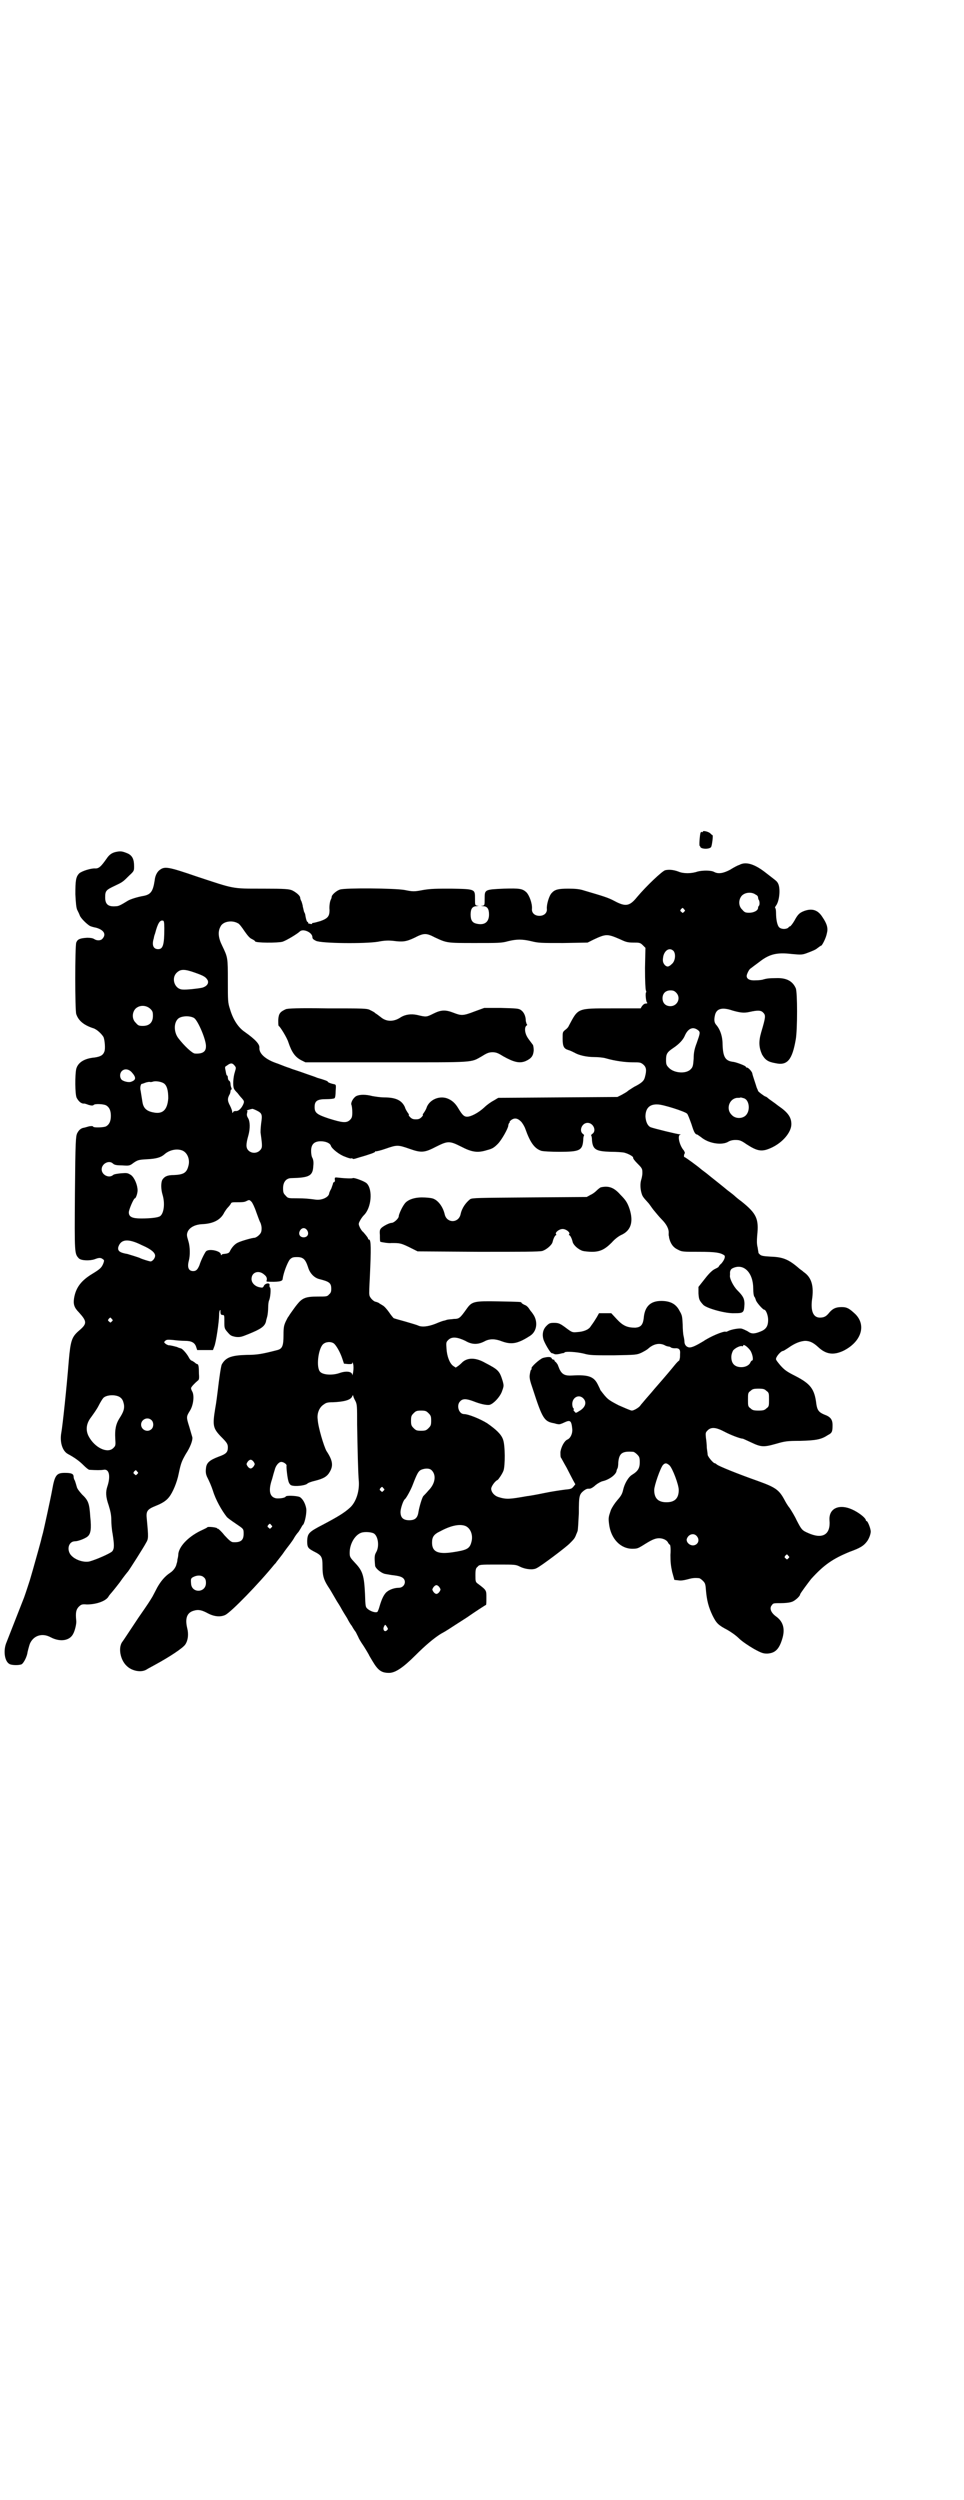 <?xml version="1.0" standalone="no"?>
<!DOCTYPE svg PUBLIC "-//W3C//DTD SVG 20010904//EN"
 "http://www.w3.org/TR/2001/REC-SVG-20010904/DTD/svg10.dtd">
<svg version="1.0" xmlns="http://www.w3.org/2000/svg"
 width="1100pt" height="2850pt" viewBox="0 0 1100 2850"
 preserveAspectRatio="xMidYMid meet">
<g transform="translate(0,2850) scale(0.5,-0.5)"
fill="#000000" stroke="none">
<path d="M1604 3804 c0 -1 -1 -2 -2 -1 -1 1 -2 0 -3 -1 -2 -4 -4 -32 -2 -31 0
1 1 0 1 -1 0 -6 21 -7 25 -1 2 4 5 27 3 27 -1 0 -3 2 -5 4 -4 4 -17 7 -17 4z"/>
<path d="M266 3758 c-11 -2 -17 -7 -23 -16 -12 -17 -17 -22 -25 -22 -10 1 -31
-6 -37 -11 -8 -8 -9 -17 -9 -48 1 -20 2 -30 4 -35 2 -4 5 -10 6 -13 2 -6 15
-19 23 -24 2 -1 8 -3 14 -4 18 -5 24 -15 15 -25 -4 -5 -13 -5 -19 -1 -3 2 -8
3 -16 3 -16 -1 -22 -3 -25 -11 -3 -9 -3 -154 0 -163 5 -15 17 -25 38 -32 8 -2
19 -12 24 -20 3 -6 5 -28 2 -34 -3 -8 -9 -11 -22 -13 -23 -2 -38 -11 -42 -26
-3 -13 -3 -58 1 -66 5 -9 11 -14 18 -13 0 0 4 -1 9 -3 7 -2 10 -2 12 0 3 3 22
2 28 -1 7 -4 11 -11 11 -24 0 -13 -4 -20 -11 -24 -6 -3 -29 -3 -29 -1 -1 2 -4
2 -10 1 -4 -1 -10 -3 -11 -3 -7 -1 -12 -5 -16 -13 -3 -7 -4 -16 -5 -136 -1
-140 -1 -138 9 -149 5 -5 24 -6 36 -2 10 4 14 4 19 0 3 -2 3 -3 1 -9 -4 -10
-7 -13 -25 -24 -25 -15 -38 -31 -42 -56 -2 -13 0 -21 11 -32 19 -21 19 -26 0
-42 -16 -14 -19 -22 -23 -68 -5 -63 -14 -147 -17 -164 -4 -21 2 -42 15 -49 15
-8 26 -16 35 -25 6 -6 12 -11 14 -11 16 -1 26 -1 32 0 13 3 17 -14 9 -38 -4
-12 -4 -23 3 -43 4 -13 6 -22 6 -33 0 -8 1 -22 3 -32 4 -26 4 -34 -1 -40 -5
-5 -37 -19 -52 -23 -15 -3 -36 5 -44 17 -8 13 -2 29 11 29 7 0 23 6 29 11 7 6
9 17 6 45 -2 30 -4 37 -19 51 -7 8 -11 13 -12 18 -1 4 -3 10 -4 13 -2 3 -3 7
-3 9 0 7 -5 9 -20 9 -19 0 -23 -5 -29 -39 -4 -22 -19 -90 -21 -98 -1 -3 -2 -8
-3 -11 -1 -6 -13 -48 -20 -73 -3 -10 -6 -21 -7 -24 -2 -6 -8 -25 -13 -39 -6
-15 -36 -92 -40 -102 -8 -18 -5 -44 7 -50 6 -3 23 -3 28 0 5 4 12 18 13 28 1
4 3 12 5 18 8 19 28 26 48 15 21 -11 43 -8 51 8 4 7 8 24 7 30 -2 19 0 25 5
31 6 6 8 7 19 6 21 0 42 7 49 17 1 2 4 6 5 7 2 2 11 13 21 26 9 13 18 24 19
25 4 5 37 57 41 65 6 10 6 12 2 55 -2 18 1 22 21 30 15 6 24 12 30 20 8 10 18
33 22 54 5 24 7 28 16 44 10 15 16 31 15 38 -1 3 -4 14 -7 24 -7 22 -7 23 1
36 8 12 11 34 6 44 -2 3 -3 7 -3 8 0 3 9 12 15 17 3 2 4 4 3 16 0 16 -1 22 -4
22 -1 0 -4 2 -6 4 -3 2 -6 4 -7 4 -1 0 -4 3 -6 7 -4 8 -15 21 -19 21 -3 1 -4
1 -8 3 -4 1 -14 4 -20 4 -2 1 -5 2 -7 4 -3 3 -3 3 0 6 3 3 6 3 18 2 7 -1 20
-2 27 -2 15 0 23 -4 26 -15 l2 -6 18 0 18 0 3 8 c4 9 11 57 11 72 0 6 1 10 2
11 1 0 2 0 1 -2 0 -7 1 -9 5 -9 4 0 4 -1 4 -15 0 -15 0 -16 8 -25 6 -7 8 -8
18 -10 10 -1 13 0 28 6 30 12 38 18 41 29 0 2 2 8 3 12 1 4 2 14 2 20 0 7 1
14 2 16 3 6 5 28 2 30 -1 0 -1 3 -1 5 2 6 -10 5 -13 -2 -2 -4 -3 -4 -9 -3 -11
2 -19 10 -19 19 0 16 17 21 29 10 5 -4 6 -7 6 -11 -1 -3 -1 -5 0 -5 24 -1 36
0 36 6 2 15 11 37 16 44 5 5 7 6 17 6 14 0 19 -5 25 -23 4 -14 14 -24 25 -27
24 -6 28 -9 28 -23 0 -5 -1 -9 -5 -12 -4 -5 -6 -5 -26 -5 -27 0 -35 -3 -47
-18 -5 -6 -11 -15 -14 -19 -3 -4 -5 -8 -6 -9 -1 -1 -3 -5 -6 -11 -4 -9 -5 -13
-5 -31 0 -25 -3 -31 -14 -34 -35 -9 -46 -11 -70 -11 -36 -1 -48 -6 -57 -22 -2
-5 -6 -33 -9 -59 -1 -7 -3 -26 -6 -42 -6 -37 -5 -44 12 -62 15 -15 17 -18 17
-26 0 -11 -4 -15 -21 -21 -21 -8 -28 -14 -29 -27 -1 -8 0 -13 2 -18 6 -12 10
-21 14 -33 6 -20 20 -45 32 -60 2 -2 10 -8 19 -14 19 -13 19 -12 19 -24 0 -15
-7 -20 -24 -19 -4 0 -9 4 -20 16 -7 9 -14 15 -15 15 0 -1 -1 -1 -1 0 0 3 -22
5 -23 3 0 -1 -5 -3 -11 -6 -29 -13 -52 -35 -55 -54 0 -4 -1 -10 -2 -13 0 -3
-1 -8 -2 -10 -1 -7 -7 -16 -15 -21 -12 -8 -21 -19 -29 -33 -4 -8 -9 -17 -11
-21 -6 -10 -9 -15 -32 -48 -26 -39 -33 -50 -36 -54 -11 -13 -6 -42 9 -56 12
-12 34 -16 46 -8 3 2 11 6 18 10 35 19 65 39 70 47 6 9 8 23 4 38 -5 22 0 35
16 39 10 3 18 1 31 -6 15 -8 29 -9 40 -4 14 7 77 72 112 115 2 2 4 4 5 6 1 1
7 9 14 18 6 9 14 19 17 23 3 4 8 11 10 15 3 5 7 10 8 11 2 2 4 6 6 9 2 3 4 8
6 9 4 6 8 26 7 36 -2 12 -8 23 -15 27 -7 3 -31 4 -32 1 -1 -3 -14 -5 -22 -4
-15 3 -18 18 -9 44 2 8 5 18 6 21 2 9 9 18 15 18 5 0 12 -5 12 -8 -1 -4 2 -29
4 -35 1 -5 4 -9 6 -10 8 -4 34 -1 38 4 1 1 8 4 17 6 20 5 28 10 34 21 8 14 6
26 -8 47 -6 11 -19 54 -20 72 -2 14 4 28 14 34 5 4 9 5 20 5 26 1 42 5 45 14
1 2 2 3 2 1 0 -1 2 -7 5 -12 4 -8 4 -12 4 -54 1 -54 2 -109 4 -131 1 -23 -7
-46 -20 -58 -13 -12 -28 -21 -62 -39 -33 -17 -35 -20 -36 -37 0 -15 2 -17 15
-24 18 -9 20 -12 20 -34 0 -20 2 -29 12 -45 8 -12 8 -13 21 -35 6 -9 11 -18
12 -20 1 -2 6 -10 11 -18 4 -8 9 -16 11 -18 1 -2 5 -9 9 -14 3 -6 6 -12 6 -12
0 -1 5 -10 12 -20 7 -11 12 -20 12 -20 0 -1 4 -7 8 -14 13 -22 21 -27 38 -27
14 0 32 12 60 40 22 22 42 39 58 49 15 8 15 9 59 37 23 16 42 28 44 29 1 0 1
7 1 16 0 17 1 17 -19 32 -6 4 -6 6 -6 20 0 13 1 16 5 19 4 5 5 5 46 5 40 0 41
0 51 -5 12 -6 30 -8 38 -3 9 4 69 49 76 57 8 8 10 10 13 17 1 3 3 7 4 10 1 2
2 21 3 41 0 41 1 43 12 52 6 4 7 4 13 4 2 0 8 3 13 8 5 4 12 8 16 9 14 3 30
14 32 23 0 2 1 4 2 6 1 1 2 7 2 14 2 21 9 26 34 24 2 0 6 -3 9 -6 5 -5 6 -7 6
-18 0 -13 -4 -20 -17 -28 -9 -5 -18 -21 -21 -35 -2 -9 -5 -14 -13 -23 -6 -7
-12 -16 -15 -23 -5 -15 -6 -17 -4 -32 4 -33 26 -56 53 -56 11 0 13 1 23 7 19
12 28 17 38 17 10 0 19 -5 21 -11 1 -1 3 -4 4 -4 1 -1 2 -10 1 -23 0 -17 1
-25 4 -39 l5 -18 9 -1 c6 -1 12 0 20 2 11 3 16 4 27 3 2 0 6 -3 9 -6 5 -5 6
-7 7 -21 2 -24 6 -39 15 -58 9 -18 13 -22 34 -33 7 -4 19 -12 26 -19 7 -7 22
-17 34 -24 18 -10 22 -11 31 -11 18 1 27 10 34 33 7 22 3 39 -13 51 -13 9 -17
20 -10 27 2 4 5 4 20 4 9 0 20 1 25 3 7 2 19 13 19 17 0 2 18 26 25 35 29 32
49 46 88 62 25 9 32 14 39 23 5 6 10 19 9 25 -1 8 -7 22 -9 22 -1 0 -2 1 -2 2
0 4 -11 14 -26 22 -32 17 -59 7 -57 -22 3 -33 -16 -44 -49 -29 -14 6 -15 8
-26 29 -4 9 -12 22 -16 28 -5 6 -10 15 -12 19 -12 22 -20 28 -59 42 -48 17
-90 34 -95 38 -2 2 -4 3 -5 3 -3 0 -15 14 -16 19 0 2 -1 9 -2 16 0 7 -1 17 -2
23 -1 11 -1 12 4 17 8 8 19 7 38 -3 13 -7 36 -16 42 -16 1 0 9 -4 18 -8 23
-11 29 -12 57 -4 21 6 25 7 56 7 36 1 48 3 63 13 10 5 11 8 11 23 0 13 -5 19
-19 24 -12 5 -16 10 -18 24 -4 34 -13 46 -48 64 -20 10 -25 14 -34 24 -5 6
-10 12 -10 14 -1 5 11 19 16 19 1 0 6 3 12 7 14 10 26 15 38 16 11 0 19 -4 30
-14 18 -17 35 -19 57 -9 41 20 54 58 28 84 -14 13 -19 16 -31 16 -13 0 -20 -3
-28 -12 -7 -9 -12 -12 -22 -12 -15 0 -21 15 -18 40 5 32 -1 52 -19 64 -2 2 -6
5 -9 7 -25 22 -38 27 -66 28 -18 1 -22 2 -25 5 -2 2 -4 4 -3 4 0 0 -1 5 -2 12
-2 8 -2 15 -1 27 4 38 -1 50 -36 78 -7 5 -14 11 -16 13 -1 1 -6 5 -10 8 -4 3
-8 6 -9 7 -1 1 -11 9 -21 17 -10 8 -19 15 -20 16 -1 1 -5 4 -9 7 -4 3 -8 6 -9
7 -3 3 -34 26 -36 26 -2 0 -1 7 1 9 0 1 -1 5 -4 8 -9 12 -13 32 -7 34 2 0 2 1
-1 1 -5 0 -58 13 -66 16 -7 3 -11 12 -12 24 0 19 9 29 28 28 12 0 62 -16 67
-21 2 -2 6 -13 10 -24 6 -19 8 -23 14 -24 1 -1 6 -4 11 -8 18 -13 46 -16 59
-8 3 2 9 4 16 4 10 0 13 -1 26 -10 25 -16 35 -18 58 -7 25 12 44 35 44 53 0
16 -8 27 -30 42 -10 8 -21 15 -23 17 -2 2 -5 4 -6 4 -2 0 -18 12 -17 13 0 0
-1 3 -3 7 -2 7 -10 30 -10 32 0 4 -9 14 -12 14 -2 0 -3 1 -3 2 0 2 -21 10 -28
11 -19 2 -24 11 -25 40 0 19 -6 35 -15 45 -4 5 -5 11 -2 23 4 14 17 17 40 9
18 -5 26 -6 39 -3 18 4 26 4 31 -2 6 -6 5 -11 -5 -45 -6 -21 -5 -34 2 -50 7
-12 13 -17 31 -20 27 -6 38 8 46 54 4 22 4 109 0 117 -7 16 -21 24 -45 23 -16
0 -22 -1 -29 -3 -2 -1 -10 -2 -17 -2 -14 -1 -21 3 -21 10 0 4 6 16 9 17 4 3 9
7 20 15 23 18 40 22 74 18 22 -2 24 -2 37 3 8 3 18 7 21 10 4 3 8 6 9 6 2 0
11 17 13 28 3 11 1 21 -10 37 -10 16 -23 21 -42 14 -10 -4 -14 -7 -22 -22 -4
-7 -9 -13 -10 -13 -1 0 -3 -1 -4 -3 -5 -4 -16 -4 -21 1 -4 4 -7 17 -7 33 0 6
-1 11 -2 11 -1 0 0 2 1 4 9 10 12 42 5 53 -3 5 -4 5 -31 26 -24 18 -43 23 -57
15 -4 -1 -13 -6 -21 -11 -15 -8 -27 -10 -36 -5 -7 4 -26 4 -38 1 -14 -5 -33
-5 -44 0 -11 4 -21 5 -30 3 -7 -2 -43 -36 -64 -61 -17 -21 -26 -23 -52 -9 -15
8 -26 11 -70 24 -9 3 -19 4 -35 4 -23 0 -31 -2 -38 -10 -6 -6 -12 -27 -11 -36
1 -9 -6 -16 -17 -16 -11 0 -18 7 -17 16 1 12 -6 31 -13 38 -9 8 -15 9 -51 8
-44 -2 -44 -2 -44 -23 0 -15 0 -15 -5 -16 -5 0 -5 0 1 -1 10 0 14 -6 14 -19 0
-17 -10 -25 -28 -21 -10 2 -14 8 -14 21 0 13 4 19 14 19 6 1 6 1 2 1 -6 1 -6
1 -6 16 0 22 1 22 -54 23 -33 0 -46 0 -64 -3 -21 -4 -23 -4 -43 0 -23 4 -134
5 -147 1 -7 -2 -18 -11 -19 -16 0 -2 -1 -4 -1 -5 -3 -4 -5 -16 -4 -26 0 -14
-4 -19 -21 -25 -7 -2 -14 -4 -16 -4 -2 0 -3 -1 -3 -2 0 -1 -2 -1 -5 0 -3 0 -4
1 -4 2 1 1 0 2 -1 2 -2 0 -4 8 -5 14 0 2 -1 6 -3 9 -1 3 -2 9 -3 12 0 3 -2 9
-3 12 -2 3 -3 7 -3 9 -1 5 -10 12 -18 16 -7 3 -15 4 -68 4 -71 0 -63 -1 -151
28 -64 22 -72 23 -83 15 -6 -4 -11 -13 -12 -24 -4 -26 -9 -33 -28 -36 -11 -2
-28 -7 -34 -11 -13 -8 -20 -12 -25 -12 -19 -2 -26 4 -26 20 0 15 2 17 21 26
19 9 19 9 34 24 11 10 11 11 11 21 0 16 -4 24 -14 29 -12 5 -16 6 -26 4z
m1459 -98 c3 -1 5 -4 5 -6 0 -2 1 -4 1 -5 3 -2 3 -13 1 -14 -1 -1 -2 -3 -2 -5
0 -6 -10 -11 -20 -11 -9 0 -11 1 -16 7 -9 8 -9 23 -1 32 8 8 23 9 32 2z m-164
-33 c3 -3 3 -3 0 -6 -3 -3 -3 -3 -6 0 -3 2 -3 3 -1 6 4 4 4 4 7 0z m-1186 -43
c0 -38 -3 -48 -14 -48 -11 0 -15 9 -10 25 0 1 1 6 3 11 6 23 11 31 18 29 2 0
3 -4 3 -17z m168 11 c3 -1 9 -9 15 -18 7 -10 12 -16 17 -18 4 -2 7 -4 7 -5 0
-4 53 -4 63 -1 9 3 34 18 40 24 8 6 28 -3 28 -14 0 -3 2 -5 8 -8 12 -6 112 -7
142 -2 15 3 24 3 34 2 22 -3 30 -2 49 7 21 11 27 11 46 1 28 -13 27 -13 92
-13 53 0 61 0 75 4 20 5 33 5 54 0 16 -4 22 -4 72 -4 l56 1 14 7 c28 13 31 13
59 1 13 -6 17 -8 31 -8 14 0 16 0 22 -6 l6 -6 -1 -46 c0 -31 1 -48 2 -51 1 -2
1 -4 1 -4 -3 0 -1 -23 2 -24 1 -1 0 -2 -3 -2 -3 0 -6 -2 -9 -6 l-3 -5 -65 0
c-81 0 -77 1 -99 -40 -1 -3 -5 -7 -8 -9 -6 -5 -6 -5 -6 -20 0 -18 3 -23 13
-26 4 -1 10 -4 14 -6 10 -6 28 -10 45 -10 8 0 21 -1 27 -3 21 -6 44 -9 61 -9
16 0 18 0 24 -5 7 -6 8 -13 4 -28 -2 -9 -7 -14 -25 -23 -6 -4 -13 -8 -15 -10
-2 -2 -8 -5 -13 -8 l-10 -5 -136 -1 -136 -1 -10 -6 c-6 -3 -16 -10 -22 -16
-13 -12 -30 -21 -39 -21 -7 0 -11 4 -20 19 -7 12 -15 19 -26 23 -18 6 -39 -3
-46 -20 -1 -4 -4 -9 -6 -12 -3 -4 -4 -6 -3 -6 1 0 0 -2 -3 -5 -4 -4 -7 -5 -13
-5 -6 0 -9 1 -13 5 -3 3 -4 5 -3 5 1 0 0 2 -3 6 -2 3 -5 8 -6 12 -7 15 -20 22
-47 22 -9 0 -21 2 -27 3 -15 4 -29 4 -37 0 -7 -4 -13 -15 -11 -20 1 -2 2 -10
2 -17 0 -10 -1 -13 -5 -17 -8 -8 -17 -7 -49 3 -27 9 -32 13 -32 26 0 14 6 18
26 18 10 0 18 1 19 2 2 0 3 8 3 16 1 14 1 15 -3 16 -6 1 -15 4 -15 6 0 1 -7 4
-25 9 -1 1 -11 4 -22 8 -11 4 -23 8 -26 9 -3 1 -10 3 -14 5 -4 1 -17 6 -27 10
-28 9 -43 23 -42 36 1 8 -9 19 -33 36 -15 10 -27 28 -34 52 -5 15 -5 19 -5 65
0 53 0 53 -13 80 -9 18 -10 32 -4 43 5 12 26 16 40 8z m994 -63 c6 -7 4 -24
-4 -30 -7 -7 -11 -7 -16 -2 -5 6 -5 11 -3 21 4 14 15 19 23 11z m-1091 -50
c20 -7 24 -10 28 -17 3 -7 -2 -14 -13 -17 -10 -2 -36 -5 -45 -4 -17 1 -26 25
-13 38 9 9 18 9 43 0z m1097 -45 c12 -12 3 -31 -13 -31 -11 0 -18 7 -18 18 0
11 7 18 18 18 6 0 9 -1 13 -5z m-1200 -37 c5 -5 6 -7 6 -16 0 -15 -8 -23 -23
-23 -9 0 -11 1 -16 7 -9 8 -9 23 -1 32 9 9 24 9 34 0z m100 -21 c9 -6 28 -51
27 -65 0 -12 -8 -17 -25 -16 -6 0 -25 18 -38 35 -10 13 -11 34 -1 44 7 7 27 8
37 2z m1149 -27 c7 -5 6 -7 -2 -30 -5 -13 -7 -22 -7 -36 -1 -15 -2 -19 -6 -23
-10 -12 -38 -10 -50 2 -6 6 -7 8 -7 18 0 14 2 18 17 28 12 8 22 18 26 28 7 16
18 21 29 13z m-1057 -81 c4 -5 4 -5 1 -15 -4 -12 -5 -32 -2 -38 1 -3 5 -7 8
-10 3 -4 7 -9 10 -12 5 -6 6 -7 3 -14 -4 -9 -11 -16 -17 -15 -3 0 -6 -1 -6 -3
-1 -2 -2 -2 -2 1 0 2 -2 8 -5 14 -6 11 -6 16 -2 24 2 3 3 7 3 9 0 2 1 4 2 4 1
0 1 1 0 4 -1 2 -2 6 -2 9 0 2 -1 6 -3 7 -2 1 -3 5 -3 7 0 3 -1 5 -2 5 -1 0 -2
4 -3 10 -2 9 -2 10 2 12 9 7 13 7 18 1z m-235 -15 c11 -12 11 -18 0 -22 -6 -3
-20 1 -23 5 -4 5 -4 14 1 19 6 6 15 5 22 -2z m74 -26 c7 -5 10 -16 10 -34 -2
-27 -13 -37 -35 -32 -15 3 -22 10 -24 24 -2 12 -2 13 -4 25 -2 7 0 16 3 16 1
0 4 1 9 3 4 1 8 2 10 1 1 0 4 0 6 1 6 2 19 0 25 -4z m1324 -34 c12 -4 15 -28
4 -39 -8 -8 -24 -8 -32 1 -14 13 -6 37 12 39 4 0 8 0 8 1 1 0 4 -1 8 -2z
m-1112 -28 c12 -6 13 -9 10 -29 -1 -9 -2 -20 -1 -24 4 -29 4 -32 -2 -38 -7 -7
-19 -7 -26 0 -6 6 -6 14 0 35 4 15 4 31 -1 39 -3 5 -3 8 -2 12 1 4 1 5 -1 5
-2 0 8 3 13 4 1 0 6 -2 10 -4z m603 -25 c3 -3 8 -11 10 -17 11 -31 21 -45 37
-50 5 -1 20 -2 41 -2 46 0 52 3 54 26 0 6 1 11 2 11 0 1 -1 3 -3 4 -9 7 -2 25
11 25 13 0 21 -18 11 -25 -2 -1 -3 -3 -3 -4 1 0 2 -5 2 -11 2 -21 9 -25 43
-26 13 0 27 -1 31 -2 11 -3 20 -9 20 -11 -1 -2 4 -8 10 -14 11 -11 11 -12 11
-22 0 -5 -2 -13 -3 -16 -2 -7 -2 -19 1 -29 2 -7 3 -9 15 -22 3 -3 8 -11 12
-16 5 -6 13 -16 19 -22 11 -11 17 -22 16 -32 0 -1 0 -3 0 -4 0 -1 1 -3 1 -6 3
-13 9 -22 20 -27 9 -5 11 -5 48 -5 39 0 49 -2 58 -8 3 -3 0 -11 -7 -19 -4 -3
-6 -7 -6 -7 0 -1 -4 -3 -8 -5 -5 -2 -13 -9 -23 -22 l-15 -19 0 -15 c1 -14 2
-16 11 -26 8 -8 51 -20 71 -19 21 0 22 1 23 21 0 12 -3 18 -16 31 -10 10 -19
29 -17 35 0 1 0 4 0 7 1 4 2 7 7 9 24 11 46 -10 46 -47 0 -9 1 -17 3 -19 1 -1
2 -4 3 -7 1 -5 16 -22 19 -22 4 0 9 -13 9 -23 0 -15 -5 -22 -18 -27 -15 -6
-21 -5 -29 1 -4 2 -10 5 -14 6 -6 1 -24 -2 -31 -6 -2 -1 -5 -2 -5 -1 -6 1 -35
-11 -51 -22 -15 -9 -25 -14 -31 -14 -7 0 -12 6 -12 13 0 3 -1 9 -2 13 -1 4 -2
16 -2 26 -1 18 -1 21 -7 31 -8 16 -21 23 -42 23 -25 0 -38 -13 -40 -40 -2 -15
-7 -20 -19 -21 -18 0 -28 4 -42 19 l-13 14 -14 0 -14 0 -5 -9 c-5 -8 -6 -10
-14 -21 -4 -7 -15 -12 -30 -13 -11 -1 -12 -1 -23 7 -17 13 -20 14 -31 14 -9 0
-11 -1 -17 -7 -8 -8 -10 -19 -7 -30 2 -8 16 -32 19 -32 1 0 4 -1 6 -2 1 -1 6
-1 11 0 4 1 8 2 9 2 2 0 3 1 4 2 3 2 26 1 43 -3 14 -4 21 -4 68 -4 52 1 53 1
64 6 6 3 13 7 15 9 12 11 26 14 38 8 3 -2 8 -3 9 -3 2 0 4 -1 5 -2 1 -1 5 -2
9 -2 10 1 13 -3 12 -13 0 -4 0 -10 -1 -11 0 -2 -1 -4 -1 -4 -1 0 -6 -5 -10
-10 -9 -11 -18 -22 -46 -54 -9 -11 -20 -23 -24 -28 -4 -5 -8 -9 -9 -11 -4 -5
-15 -11 -19 -11 -3 0 -16 6 -30 12 -25 13 -26 14 -42 35 0 1 -3 7 -6 13 -9 18
-22 22 -58 20 -16 -1 -23 2 -29 14 -2 5 -4 10 -4 10 0 1 -2 3 -4 6 -3 2 -4 4
-4 5 1 0 0 1 -1 1 -2 0 -4 1 -5 3 -1 4 -9 4 -20 1 -8 -3 -28 -21 -26 -24 1 -1
0 -2 -1 -3 -1 0 -2 -5 -3 -11 -1 -7 0 -13 7 -33 22 -68 26 -74 49 -78 3 -1 7
-2 9 -2 2 -1 8 1 14 4 13 6 16 5 18 -15 1 -10 -4 -21 -11 -24 -7 -3 -14 -16
-16 -28 0 -6 0 -12 1 -13 1 -1 6 -11 13 -23 6 -12 13 -25 15 -29 l5 -9 -4 -5
c-4 -5 -6 -6 -18 -7 -8 -1 -30 -4 -49 -8 -19 -4 -37 -7 -39 -7 -40 -7 -47 -8
-66 -2 -9 3 -16 11 -16 19 0 5 9 18 15 20 2 2 10 13 13 21 4 11 4 58 -1 71 -4
12 -16 23 -36 37 -16 10 -43 21 -53 21 -12 0 -18 20 -9 29 6 7 15 6 31 0 15
-6 29 -9 36 -8 9 2 25 19 29 32 4 11 4 12 1 23 -7 22 -9 25 -40 41 -21 12 -39
12 -51 2 -2 -2 -6 -6 -10 -9 l-6 -4 -6 4 c-8 6 -14 22 -15 39 -1 14 -1 15 4
20 8 8 20 7 39 -2 15 -9 29 -9 44 -1 11 6 24 6 39 0 22 -8 36 -6 64 12 15 9
19 29 10 46 -3 5 -6 9 -7 10 -1 1 -3 4 -5 7 -2 3 -6 7 -10 8 -4 2 -7 4 -7 5 0
2 -3 2 -53 3 -55 1 -60 0 -72 -17 -15 -21 -17 -23 -29 -23 -6 -1 -13 -1 -16
-2 -3 -1 -6 -2 -7 -2 -1 0 -10 -3 -19 -7 -18 -7 -32 -8 -40 -4 -2 1 -15 5 -29
9 -14 4 -26 7 -27 8 -1 1 -6 7 -10 13 -5 7 -11 14 -15 16 -3 2 -7 4 -8 5 -1 1
-4 2 -7 3 -5 0 -15 10 -15 16 -1 2 0 20 1 40 3 65 3 86 -2 86 -1 0 -2 1 -2 2
0 2 -5 8 -11 15 -3 2 -6 7 -8 11 -3 7 -3 8 0 14 2 4 6 10 9 13 18 17 21 59 7
73 -5 5 -30 14 -32 12 -1 -1 -15 -1 -32 1 -9 1 -9 1 -9 -4 1 -3 0 -5 -1 -6 -2
0 -3 -2 -3 -3 0 -1 -2 -6 -4 -12 -3 -5 -5 -10 -5 -12 -2 -8 -17 -15 -31 -13
-15 2 -24 3 -43 3 -19 0 -20 0 -25 6 -5 5 -6 7 -6 17 0 14 7 23 19 23 41 1 49
5 50 28 1 8 0 14 -2 18 -2 3 -3 10 -3 16 0 15 7 22 22 22 11 0 21 -4 23 -10 2
-7 20 -21 32 -25 7 -3 14 -5 15 -4 1 1 2 0 3 -1 1 -1 5 0 11 2 6 2 18 5 26 8
7 2 14 5 14 6 0 1 1 2 2 1 1 0 11 2 22 6 26 9 28 9 54 0 28 -10 35 -9 62 5 26
13 30 13 56 0 25 -13 38 -15 60 -8 12 3 16 6 24 14 9 9 24 36 24 42 0 2 1 4 2
6 2 1 2 2 1 2 -1 0 1 2 3 4 8 6 15 5 23 -3z m-773 -66 c12 -5 18 -21 14 -35
-4 -16 -11 -20 -33 -21 -15 0 -21 -3 -26 -10 -4 -6 -4 -22 0 -35 6 -20 3 -43
-6 -49 -5 -3 -21 -5 -43 -5 -21 0 -28 4 -28 14 0 6 11 32 14 32 2 0 6 11 6 18
0 12 -7 29 -15 35 -8 5 -9 5 -23 4 -9 -1 -16 -2 -18 -4 -9 -8 -26 0 -26 13 0
13 17 22 26 13 3 -3 9 -4 21 -4 16 -1 17 -1 26 6 9 6 11 7 30 8 21 1 32 4 40
11 11 10 28 14 41 9z m158 -117 c2 -2 7 -12 11 -24 4 -11 8 -22 9 -23 1 -2 3
-8 3 -13 0 -8 -1 -11 -6 -16 -3 -3 -8 -6 -10 -6 -5 0 -30 -7 -38 -11 -7 -3
-14 -11 -18 -19 -2 -5 -5 -6 -15 -7 -2 0 -4 -1 -4 -2 -1 -1 -2 -1 -2 1 0 8
-27 14 -34 7 -3 -4 -11 -19 -15 -32 -4 -9 -7 -13 -14 -13 -11 0 -14 9 -10 24
3 11 3 31 -1 44 -4 13 -4 15 -2 21 4 10 16 17 33 18 26 1 43 10 51 27 2 3 5 8
8 11 3 3 6 7 7 9 1 3 4 3 14 3 8 0 16 0 20 2 8 4 8 4 13 -1z m127 -65 c5 -8 1
-16 -8 -16 -9 0 -13 8 -8 16 2 3 5 5 8 5 3 0 6 -2 8 -5z m-377 -34 c21 -9 30
-17 30 -24 0 -5 -5 -12 -10 -13 -3 0 -22 6 -25 8 -2 1 -21 7 -28 9 -18 3 -23
7 -21 16 6 18 22 20 54 4z m-69 -168 c3 -3 3 -3 0 -6 -3 -3 -3 -3 -6 0 -3 2
-3 3 -1 6 4 4 4 4 7 0z m507 -56 c5 -4 14 -19 19 -34 l4 -12 10 -1 c7 0 9 0 9
3 0 2 1 1 2 -3 1 -4 1 -12 0 -18 -1 -6 -2 -9 -2 -7 0 8 -13 10 -28 5 -16 -6
-38 -5 -45 2 -10 9 -5 52 6 63 6 6 18 7 25 2z m951 -17 c5 -9 7 -22 3 -22 -1
0 -2 -2 -3 -3 -2 -7 -11 -12 -21 -12 -15 0 -23 8 -23 23 0 6 2 11 4 15 5 6 16
11 20 10 2 -1 3 0 3 1 0 5 11 -3 17 -12z m36 -91 c6 -4 6 -6 6 -20 0 -14 0
-16 -6 -20 -4 -4 -7 -5 -18 -5 -11 0 -14 1 -18 5 -6 4 -6 6 -6 20 0 14 0 16 6
20 4 4 7 5 18 5 11 0 14 -1 18 -5z m-1476 -14 c6 -4 8 -8 10 -18 1 -9 -1 -16
-10 -30 -9 -14 -11 -27 -10 -46 1 -16 1 -17 -4 -22 -13 -14 -43 0 -57 27 -7
14 -5 29 6 43 5 7 13 18 17 26 4 8 9 16 11 18 7 7 27 8 37 2z m1058 -3 c9 -9
5 -21 -9 -29 -8 -5 -8 -5 -11 -1 -2 2 -3 4 -2 4 1 0 1 1 0 3 -2 1 -3 6 -3 10
0 15 15 23 25 13z m-353 -34 c5 -5 6 -7 6 -17 0 -10 -1 -12 -6 -17 -5 -5 -7
-6 -17 -6 -10 0 -12 1 -17 6 -5 5 -6 7 -6 17 0 10 1 12 6 17 5 5 7 6 17 6 10
0 12 -1 17 -6z m-632 -16 c5 -5 5 -15 0 -20 -9 -9 -24 -2 -24 10 0 12 15 19
24 10z m233 -95 c3 -5 3 -5 0 -10 -2 -3 -5 -5 -7 -5 -2 0 -5 2 -7 5 -3 5 -3 5
0 10 2 3 5 5 7 5 2 0 5 -2 7 -5z m949 -8 c7 -7 21 -44 21 -56 0 -19 -9 -28
-28 -28 -19 0 -28 9 -28 28 0 10 14 50 20 57 5 5 8 5 15 -1z m-542 -12 c10
-11 7 -30 -8 -45 -5 -6 -10 -11 -12 -13 -3 -4 -9 -24 -11 -36 -2 -14 -8 -19
-21 -19 -14 0 -20 6 -20 19 0 7 6 26 10 29 3 2 14 22 18 33 10 26 13 31 19 34
10 4 20 4 25 -2z m-673 -2 c3 -3 3 -3 0 -6 -3 -3 -3 -3 -6 0 -3 2 -3 3 -1 6 4
4 4 4 7 0z m562 -38 c3 -3 3 -3 0 -6 -3 -3 -3 -3 -6 0 -3 2 -3 3 -1 6 4 4 4 4
7 0z m-256 -84 c3 -3 3 -3 0 -6 -3 -3 -3 -3 -6 0 -3 2 -3 3 -1 6 4 4 4 4 7 0z
m443 -2 c12 -5 18 -21 14 -36 -4 -16 -10 -19 -43 -24 -34 -5 -47 1 -47 22 0
13 4 19 19 26 24 13 44 17 57 12z m-209 -17 c10 -6 13 -29 6 -42 -4 -7 -5 -10
-3 -31 0 -6 12 -16 21 -19 4 -1 12 -2 17 -3 18 -2 23 -4 27 -8 7 -8 1 -21 -11
-21 -11 0 -24 -5 -30 -12 -5 -6 -9 -14 -14 -31 -1 -4 -3 -9 -4 -11 -2 -4 -14
-1 -22 5 -6 5 -6 5 -7 35 -2 41 -5 52 -22 70 -12 13 -13 14 -13 24 0 21 13 42
28 46 8 2 21 1 27 -2z m737 -6 c12 -14 -6 -29 -19 -17 -3 3 -4 6 -4 9 3 12 16
16 23 8z m209 -45 c3 -3 3 -3 0 -6 -3 -3 -3 -3 -6 0 -3 2 -3 3 -1 6 4 4 4 4 7
0z m-1334 -49 c4 -3 5 -7 5 -13 0 -23 -33 -24 -34 -1 -1 11 0 12 6 15 8 4 18
4 23 -1z m538 -23 c3 -5 3 -5 0 -10 -2 -3 -5 -5 -7 -5 -2 0 -5 2 -7 5 -3 5 -3
5 0 10 2 3 5 5 7 5 2 0 5 -2 7 -5z m-120 -90 c3 -5 3 -5 0 -8 -5 -5 -10 1 -7
8 3 6 3 6 7 0z"/>
<path d="M652 3399 c-13 -6 -16 -10 -17 -24 0 -7 0 -13 1 -14 3 -1 19 -27 22
-37 8 -24 16 -34 29 -41 l10 -5 185 0 c207 0 191 -1 218 14 11 7 16 9 24 9 8
0 13 -2 24 -9 25 -14 38 -17 52 -11 13 6 17 12 18 24 0 6 -1 12 -2 13 -8 11
-11 14 -14 20 -5 10 -5 21 0 24 1 1 2 2 1 2 -1 0 -2 4 -3 8 0 12 -5 21 -11 25
-5 4 -11 4 -45 5 l-39 0 -22 -8 c-26 -10 -30 -10 -48 -3 -18 7 -28 7 -46 -2
-16 -8 -16 -8 -37 -3 -14 3 -27 1 -37 -5 -16 -11 -33 -11 -46 0 -4 3 -9 7 -11
8 -2 1 -3 3 -4 3 -1 1 -5 3 -9 5 -7 4 -15 4 -98 4 -66 1 -91 0 -95 -2z"/>
<path d="M1371 2993 c-2 -1 -6 -4 -9 -7 -3 -3 -9 -8 -14 -10 l-9 -5 -130 -1
c-119 -1 -131 -1 -136 -4 -10 -8 -19 -20 -22 -35 -5 -20 -31 -20 -36 0 -4 18
-16 34 -29 37 -4 1 -14 2 -23 2 -19 0 -34 -6 -40 -15 -6 -8 -13 -24 -13 -28 0
-5 -11 -15 -16 -15 -5 0 -17 -6 -23 -11 -4 -4 -5 -6 -4 -17 0 -8 0 -14 1 -15
1 -1 20 -4 25 -3 19 0 21 0 40 -9 l20 -10 138 -1 c101 0 140 0 147 2 9 3 21
13 23 20 2 9 6 16 8 16 1 0 1 1 0 2 -3 4 7 12 15 12 8 0 18 -8 15 -12 -1 -1
-1 -2 0 -2 2 0 6 -7 8 -16 2 -7 13 -17 23 -20 4 -1 14 -2 21 -2 18 0 29 5 45
21 7 8 15 14 21 17 23 10 29 30 20 59 -5 15 -9 21 -21 33 -15 17 -27 21 -45
17z"/>
</g>
</svg>
